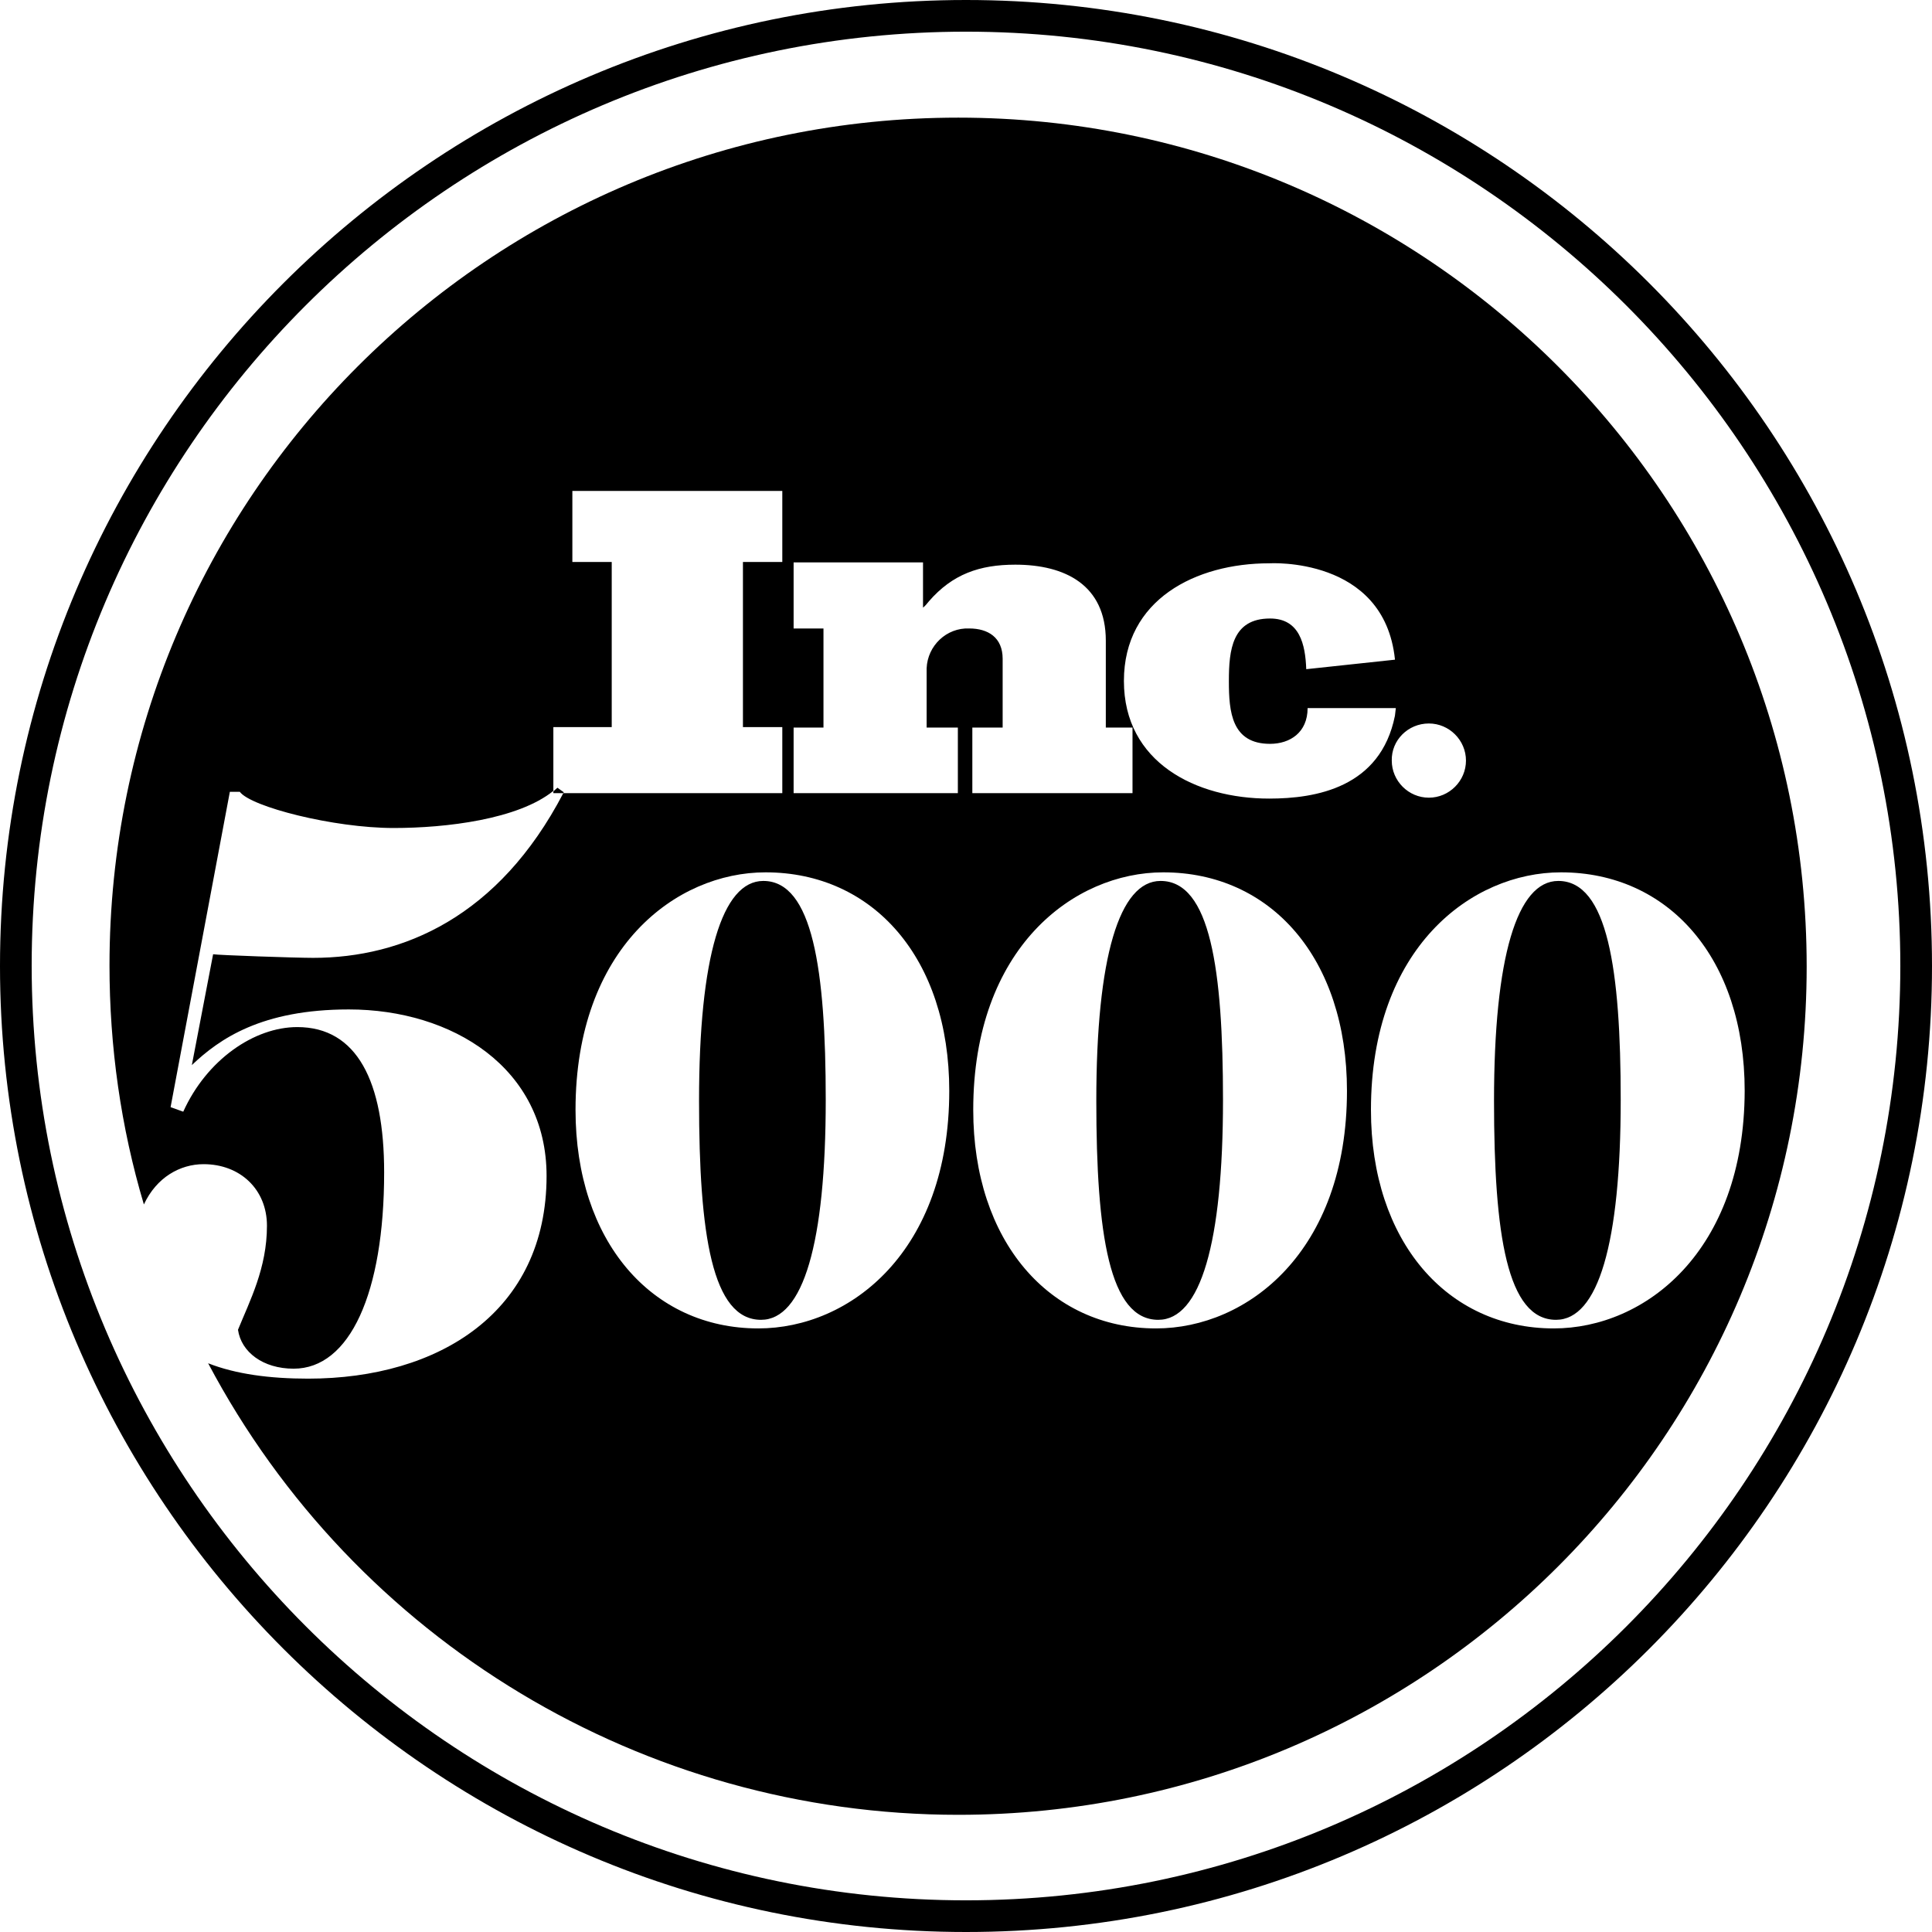 <?xml version="1.0" encoding="utf-8"?>
<!-- Generator: Adobe Illustrator 26.5.0, SVG Export Plug-In . SVG Version: 6.00 Build 0)  -->
<svg version="1.1" id="Layer_1" xmlns="http://www.w3.org/2000/svg" xmlns:xlink="http://www.w3.org/1999/xlink" x="0px" y="0px"
	 viewBox="0 0 427 427" style="enable-background:new 0 0 427 427;" xml:space="preserve">
<g id="Layer_2_00000134928268540358145960000006831373798263845268_">
	<g id="Layer_1-2">
		<path d="M213.5,427C95.8,427,0,331.2,0,213.5S95.8,0,213.5,0C331.4,0,427,95.6,427,213.5C427,331.4,331.4,427,213.5,427z M213.5,7
			C99.6,7,7,99.6,7,213.4S99.6,420,213.5,420S420,327.4,420,213.5S327.4,7,213.5,7z"/>
		<path d="M256.5,194.7c-9.1,0-14.2,16.8-14.2,48.6c0,29.6,2.9,48.4,13.7,48.4c9.3,0,14.3-16.9,14.3-48.6
			C270.3,214.3,267.5,194.7,256.5,194.7z"/>
		<path d="M123.2,174.1c-0.3,0.3-0.6,0.5-0.9,0.8v0.4h2.2c0-0.1,0.1-0.1,0.1-0.2L123.2,174.1z"/>
		<path d="M168.7,194.7c-9.1,0-14.2,16.8-14.2,48.6c0,29.6,2.9,48.4,13.7,48.4c9.3,0,14.3-16.9,14.3-48.6
			C182.5,214.3,179.6,194.7,168.7,194.7z"/>
		<path d="M344.4,194.7c-9.1,0-14.2,16.8-14.2,48.6c0,29.6,2.9,48.4,13.7,48.4c9.3,0,14.3-16.9,14.3-48.6
			C358.2,214.3,355.3,194.7,344.4,194.7z"/>
		<path d="M211.8,26C108.2,26,24.2,109.9,24.2,213.4c0,17.9,2.5,35.7,7.6,52.8c2.8-6,8-8.9,13.2-8.9c8.1,0,14,5.6,14,13.6
			c0,9.4-3.8,16.6-6.4,23c0.7,4.9,5.5,8.6,12.3,8.6c12.4,0,20-16.7,20-43.4c0-20.1-6-32.1-19.2-32.1c-9.5,0-20,7.2-25.2,18.7l-2.8-1
			l13.1-69.7H53c2.4,3.3,20.7,8,34,8c11.6,0,27.5-1.9,35.3-8.2v-14.1h12.9v-36.5h-8.7v-15.7h46.4v15.7h-8.7v36.5h8.7v14.6h-48.4
			c-14.3,27.4-35.5,36.4-55.3,36.4c-4,0-21.1-0.6-22.1-0.8l-4.7,24.5c6.1-5.8,15.4-12.3,34.7-12.3c22.8,0,43.7,12.9,43.7,36.8
			c0,30-23.7,44.8-52.7,44.8l0,0c-8.5,0-16-1-22.1-3.4c32.5,61.4,96.3,99.8,165.8,99.8c103.6,0,187.5-84,187.5-187.5
			S315.3,26,211.8,26z M315.8,159.9L315.8,159.9c4.5,0,8.2,3.7,8.2,8.2c0,4.5-3.7,8.2-8.2,8.2c-4.5,0-8.2-3.7-8.2-8.2
			C307.5,163.6,311.2,159.9,315.8,159.9C315.7,159.9,315.7,159.9,315.8,159.9L315.8,159.9z M167.6,293.6L167.6,293.6
			c-23.6,0-40.4-19.3-40.4-48.3c0-35.8,22.2-52.5,42-52.5c23.8,0,40.6,19,40.6,48.3C209.8,276.6,187.9,293.6,167.6,293.6z
			 M214.2,138.9c-5-0.2-9.2,3.8-9.4,8.8v13.1h6.9v14.5h-36.3v-14.5h6.6v-21.9h-6.6v-14.6h28.6v10c0.5-0.4,0.9-0.9,1.3-1.4
			c5.2-6,11.2-8.1,19.1-8.1c11,0,20,4.5,20,16.8v19.2h5.9v14.5h-35.4v-14.5h6.7v-15.2C221.6,140.9,218.4,138.9,214.2,138.9z
			 M255.5,293.6L255.5,293.6c-23.6,0-40.4-19.3-40.4-48.3c0-35.8,22.2-52.5,42-52.5c23.8,0,40.6,19,40.6,48.3
			C297.7,276.6,275.7,293.6,255.5,293.6z M280.5,176.5c-16.2,0-32.1-8-32.1-26s15.9-26,32.1-26c0,0,25.4-1.6,27.8,21.2v0.1
			l-19.6,2.1c-0.2-5.4-1.4-11.2-8-11.2c-8.4,0-9.1,7-9.1,13.8v0.1c0,6.7,0.6,13.8,9.1,13.8c4.4,0,8.3-2.5,8.3-7.9h19.5l-0.2,1.7
			C305.1,174.1,290.8,176.5,280.5,176.5L280.5,176.5z M343.4,293.6L343.4,293.6c-23.6,0-40.4-19.3-40.4-48.3
			c0-35.8,22.2-52.5,42-52.5c23.8,0,40.6,19,40.6,48.3C385.5,276.6,363.6,293.6,343.4,293.6L343.4,293.6z"/>
	</g>
</g>
</svg>
